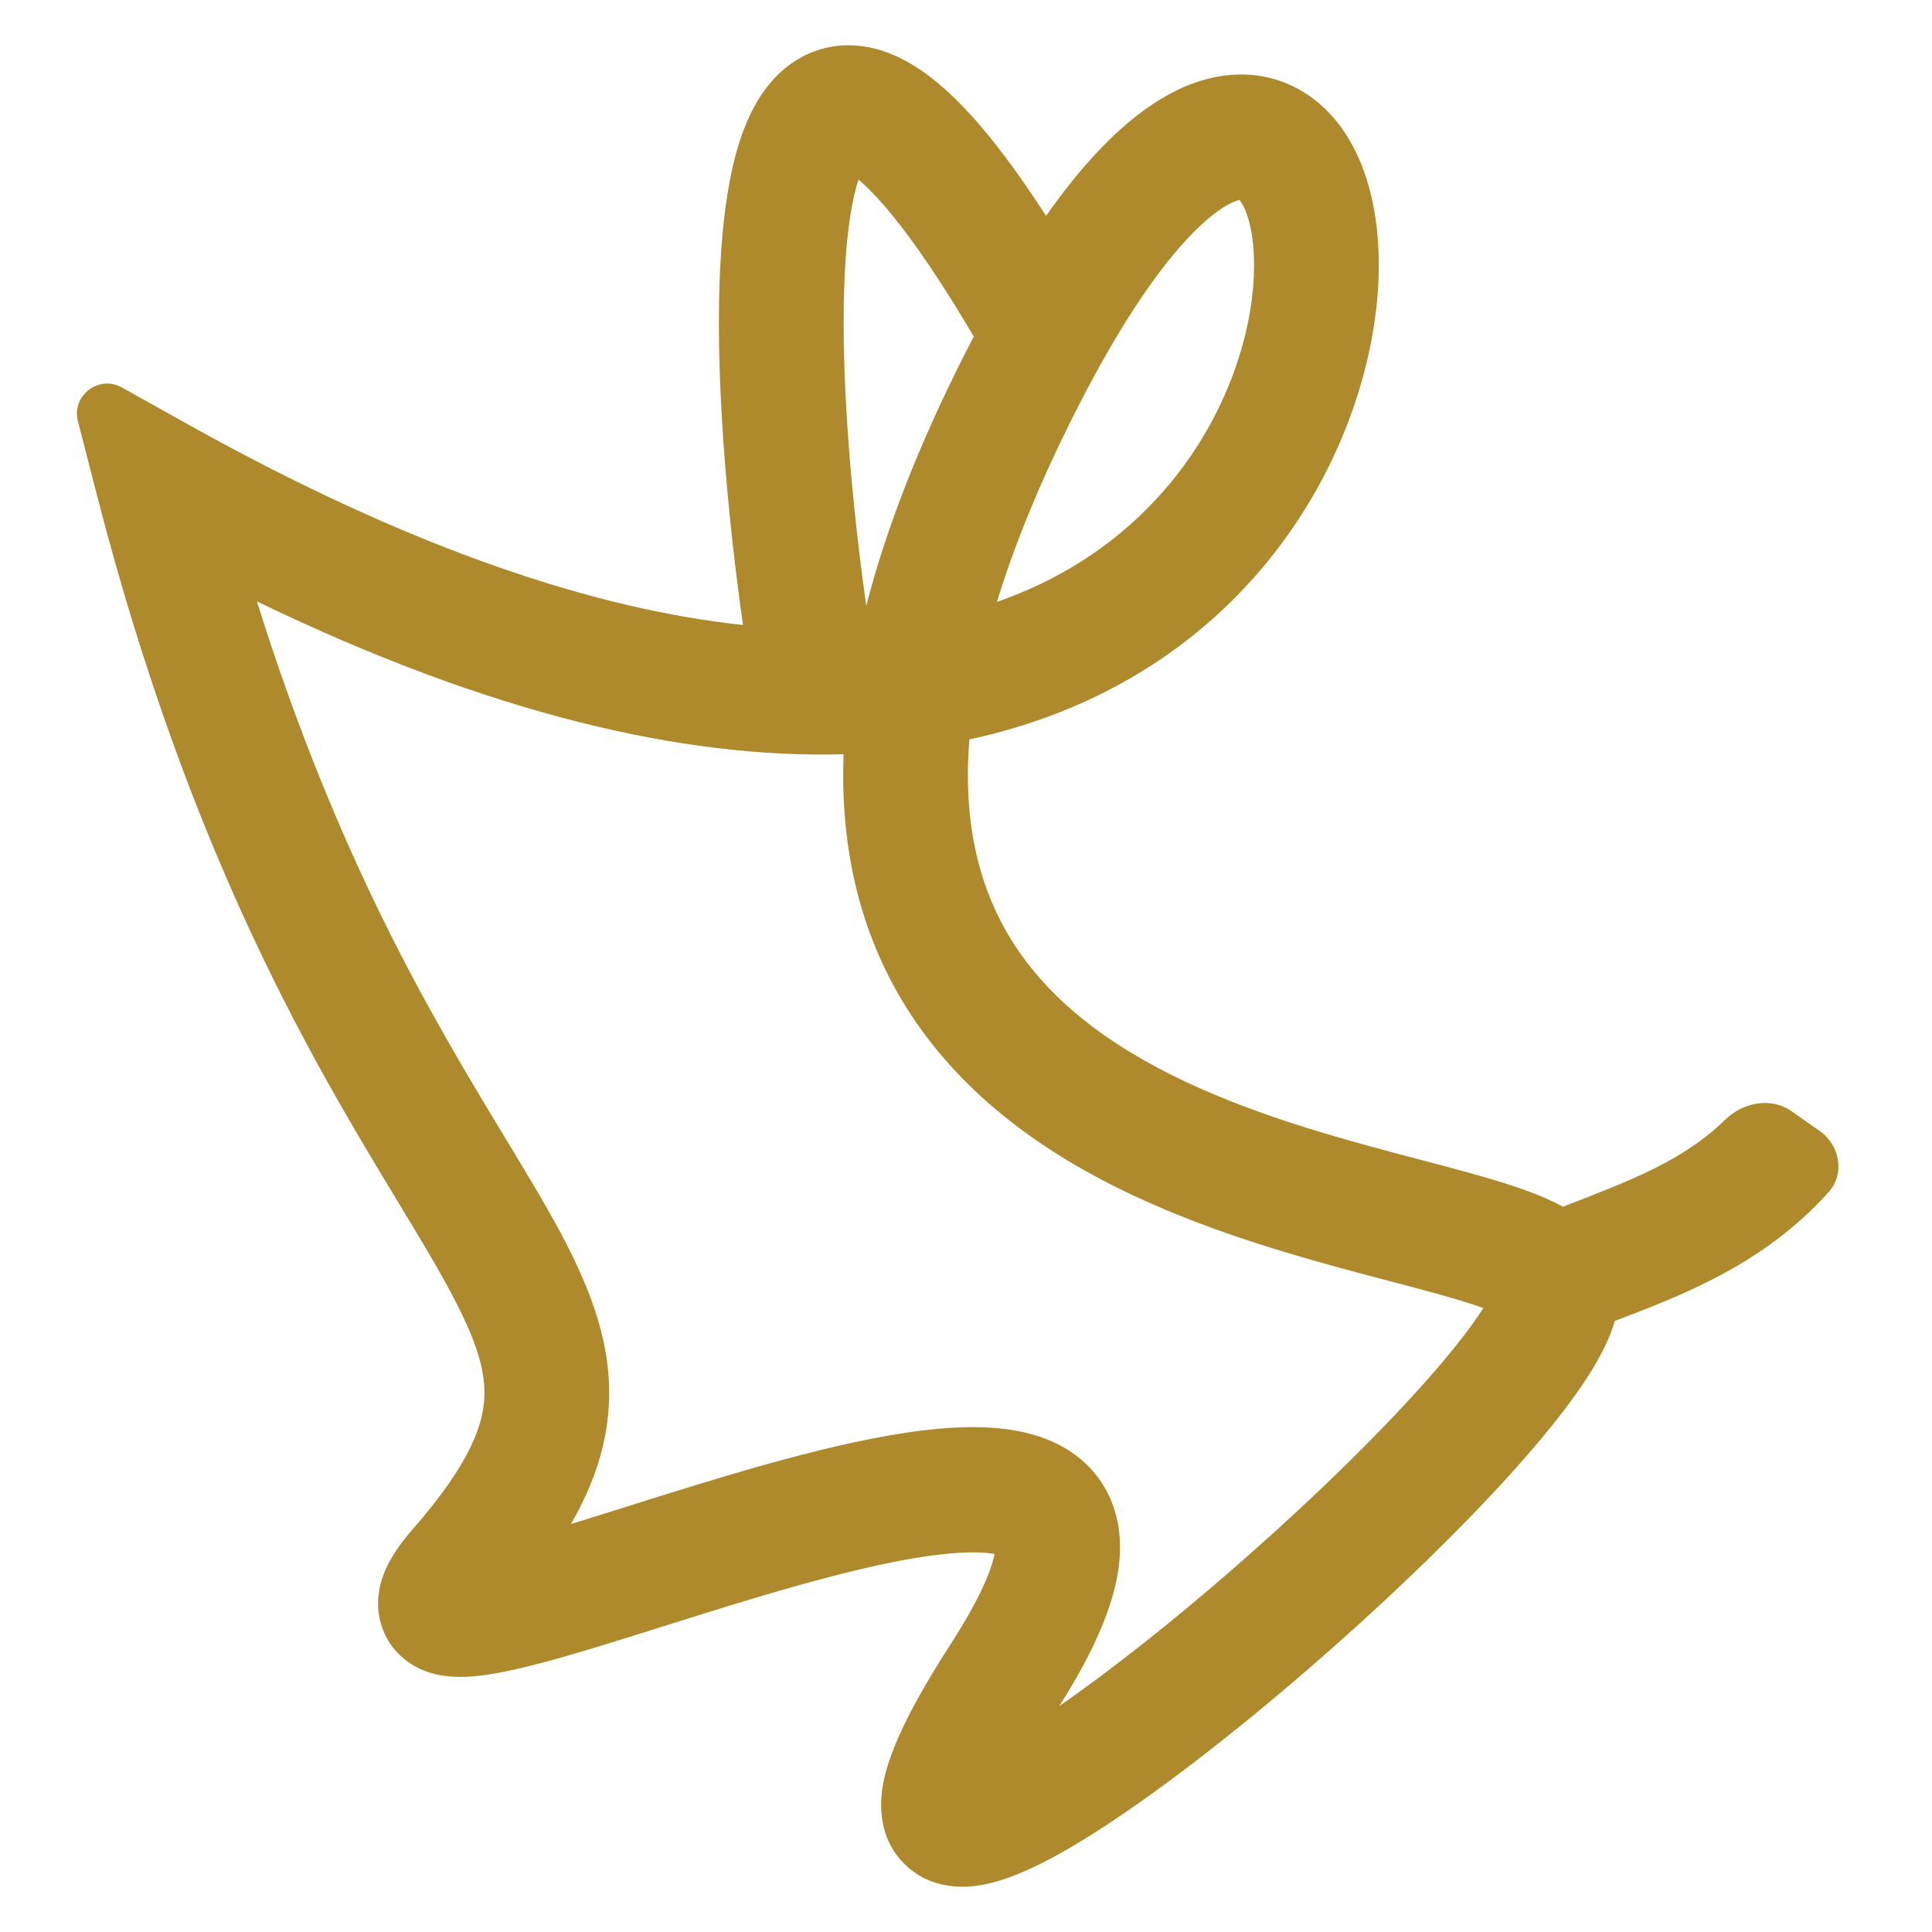 <svg width="128" height="128" viewBox="0 0 128 128" fill="none" xmlns="http://www.w3.org/2000/svg">
<path fill-rule="evenodd" clip-rule="evenodd" d="M55.889 49.971C45.401 50.265 32.555 47.361 17.019 39.843C22.462 57.196 28.794 67.659 33.454 75.361C34.1 76.429 34.714 77.444 35.289 78.416C37.929 82.881 40.297 87.279 40.359 92.081C40.399 95.154 39.513 98.046 37.828 100.971C38.766 100.683 39.759 100.372 40.801 100.044C41.039 99.969 41.279 99.893 41.522 99.817C44.33 98.933 47.403 97.966 50.428 97.113C53.703 96.19 57.046 95.364 60.066 94.915C62.942 94.487 66.118 94.3 68.741 95.138C70.139 95.584 71.625 96.399 72.724 97.855C73.848 99.345 74.253 101.092 74.2 102.804C74.106 105.843 72.559 109.28 70.182 113.028C71.912 111.831 73.816 110.409 75.809 108.831C81.612 104.236 87.935 98.5 92.623 93.525C94.981 91.023 96.823 88.82 97.978 87.118C98.087 86.958 98.186 86.807 98.276 86.665C97.15 86.256 95.637 85.825 93.698 85.308C93.18 85.17 92.639 85.028 92.078 84.88C87.847 83.768 82.454 82.351 77.26 80.168C71.367 77.692 65.272 74.055 61.08 68.278C57.571 63.443 55.613 57.409 55.889 49.971ZM49.224 41.407C39.65 40.385 27.524 36.53 12.42 28.096L8.076 25.67C6.54 24.813 4.725 26.212 5.164 27.915L6.411 32.759C12.638 56.949 20.868 70.545 26.373 79.64C27.016 80.702 27.621 81.702 28.182 82.65C30.929 87.296 32.066 89.898 32.096 92.189C32.122 94.219 31.247 96.836 27.372 101.282C26.615 102.15 25.689 103.337 25.279 104.703C25.052 105.457 24.86 106.67 25.378 107.989C25.93 109.395 27.001 110.198 27.899 110.599C29.355 111.249 30.928 111.114 31.727 111.025C32.754 110.91 33.904 110.669 35.065 110.38C37.394 109.801 40.283 108.901 43.272 107.96C43.506 107.887 43.741 107.813 43.977 107.738C46.806 106.848 49.764 105.917 52.662 105.1C55.813 104.211 58.768 103.495 61.277 103.121C63.567 102.781 65.06 102.798 65.891 102.957C65.716 103.892 65.031 105.752 63.02 108.871C60.605 112.618 58.931 115.794 58.497 118.248C58.29 119.418 58.135 121.76 59.965 123.534C61.744 125.259 64.002 125.066 65.03 124.887C67.264 124.496 69.904 123.07 72.327 121.544C74.926 119.908 77.888 117.751 80.927 115.344C87.005 110.532 93.631 104.528 98.627 99.226C101.112 96.589 103.295 94.019 104.808 91.788C105.558 90.683 106.241 89.521 106.692 88.377C106.788 88.135 106.894 87.844 106.989 87.514C111.645 85.747 116.906 83.701 121.144 78.989C122.249 77.76 121.906 75.878 120.554 74.928L118.693 73.621C117.334 72.665 115.48 73.028 114.292 74.189C111.557 76.862 108.136 78.18 103.585 79.933C103.573 79.937 103.561 79.942 103.549 79.947C103.032 79.662 102.503 79.422 101.998 79.215C100.263 78.503 98.056 77.887 95.819 77.29C95.272 77.144 94.714 76.998 94.147 76.848C89.875 75.722 85.071 74.457 80.451 72.515C75.226 70.32 70.692 67.435 67.76 63.394C65.283 59.981 63.712 55.419 64.222 48.99C84.012 44.716 91.736 27.786 91.335 16.724C91.229 13.808 90.55 10.838 88.937 8.552C87.165 6.041 84.279 4.473 80.79 5.059C77.723 5.575 74.879 7.652 72.3 10.509C71.318 11.596 70.319 12.857 69.305 14.301C67.98 12.25 66.734 10.511 65.562 9.068C63.583 6.633 61.508 4.654 59.278 3.676C58.093 3.156 56.71 2.851 55.233 3.073C53.725 3.3 52.487 4.023 51.544 4.944C49.83 6.62 49.001 9.032 48.529 11.114C47.542 15.469 47.469 21.516 47.824 27.653C48.084 32.15 48.587 36.897 49.224 41.407ZM64.514 22.299C62.424 18.749 60.647 16.144 59.158 14.312C58.184 13.113 57.423 12.359 56.874 11.898C56.782 12.177 56.684 12.525 56.587 12.954C55.872 16.11 55.728 21.181 56.074 27.173C56.318 31.383 56.791 35.864 57.392 40.141C58.692 35.072 60.852 29.488 63.989 23.317C64.164 22.972 64.339 22.633 64.514 22.299ZM99.072 85.129C99.072 85.129 99.07 85.152 99.052 85.204C99.061 85.156 99.072 85.129 99.072 85.129ZM63.613 116.714C63.538 116.727 63.547 116.719 63.62 116.712C63.617 116.713 63.615 116.713 63.613 116.714ZM66.632 119.71C66.629 119.741 66.626 119.759 66.626 119.759C66.626 119.759 66.626 119.744 66.632 119.71ZM30.436 102.803C30.436 102.803 30.454 102.802 30.486 102.804C30.451 102.805 30.436 102.803 30.436 102.803ZM66.051 39.876C67.206 36.094 68.929 31.85 71.35 27.088C74.032 21.814 76.427 18.291 78.422 16.081C80.431 13.857 81.695 13.336 82.118 13.248C82.139 13.274 82.165 13.306 82.194 13.348C82.541 13.839 83.004 15.021 83.076 17.026C83.331 24.041 78.699 35.469 66.051 39.876Z" fill="#AF8A2C"/>
</svg>
